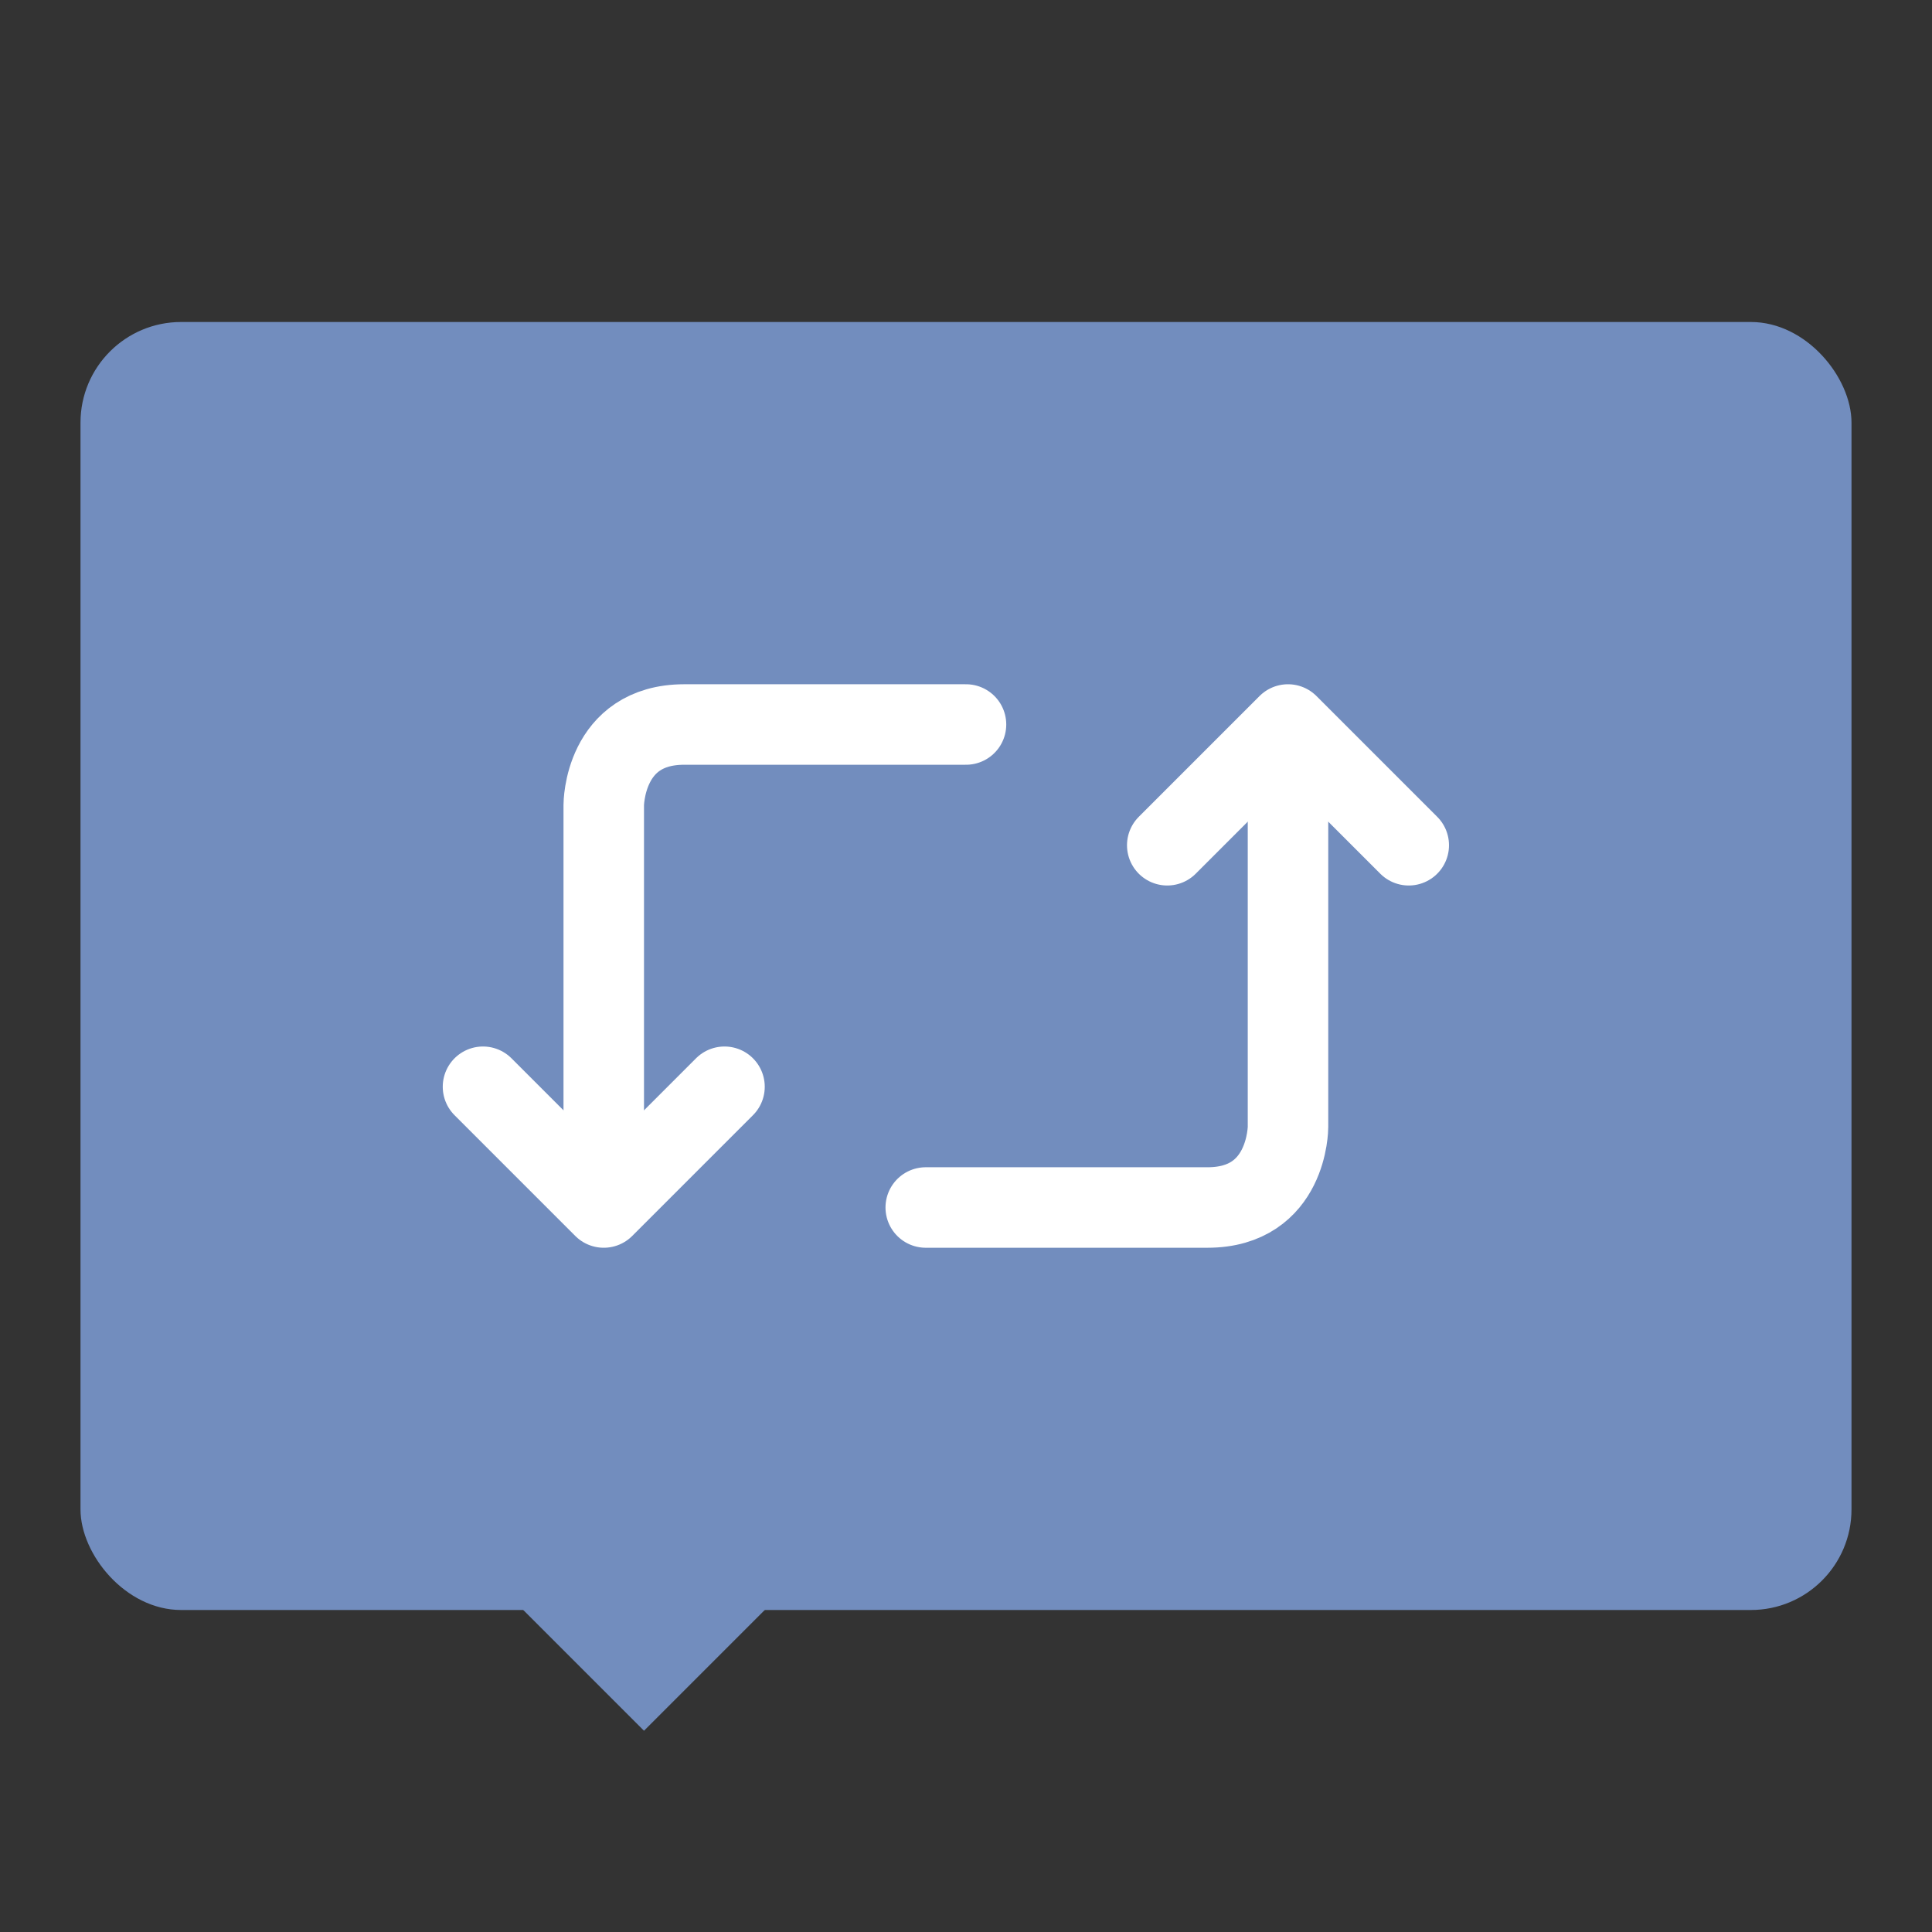 <svg xmlns="http://www.w3.org/2000/svg" viewBox="0 0 192 192"><rect x="0" y="0" width="192" height="192" fill="#333333" stroke="none"/><rect width="176" height="128" x="8" y="32" rx="10" style="fill:#728dbe;opacity:1;stroke:none;stroke-linecap:round;stroke-linejoin:round;isolation:isolate"/><path d="m48 156 16 16 16-16z" style="fill:#728dbe;stroke:none;stroke-width:1px;stroke-linecap:butt;stroke-linejoin:miter;stroke-opacity:1"/><path d="M96 72H68c-8 0-8 8-8 8v36" style="fill:none;stroke:#fff;stroke-width:8;stroke-linecap:round;stroke-linejoin:round;stroke-miterlimit:4;stroke-dasharray:none;stroke-opacity:1"/><path d="m48 108 12 12 12-12M92 120h28c8 0 8-8 8-8V80" style="fill:none;stroke:#fff;stroke-width:8;stroke-linecap:round;stroke-linejoin:round;stroke-miterlimit:4;stroke-dasharray:none;stroke-opacity:1"/><path d="m140 84-12-12-12 12" style="fill:none;stroke:#fff;stroke-width:8;stroke-linecap:round;stroke-linejoin:round;stroke-miterlimit:4;stroke-dasharray:none;stroke-opacity:1"/></svg>